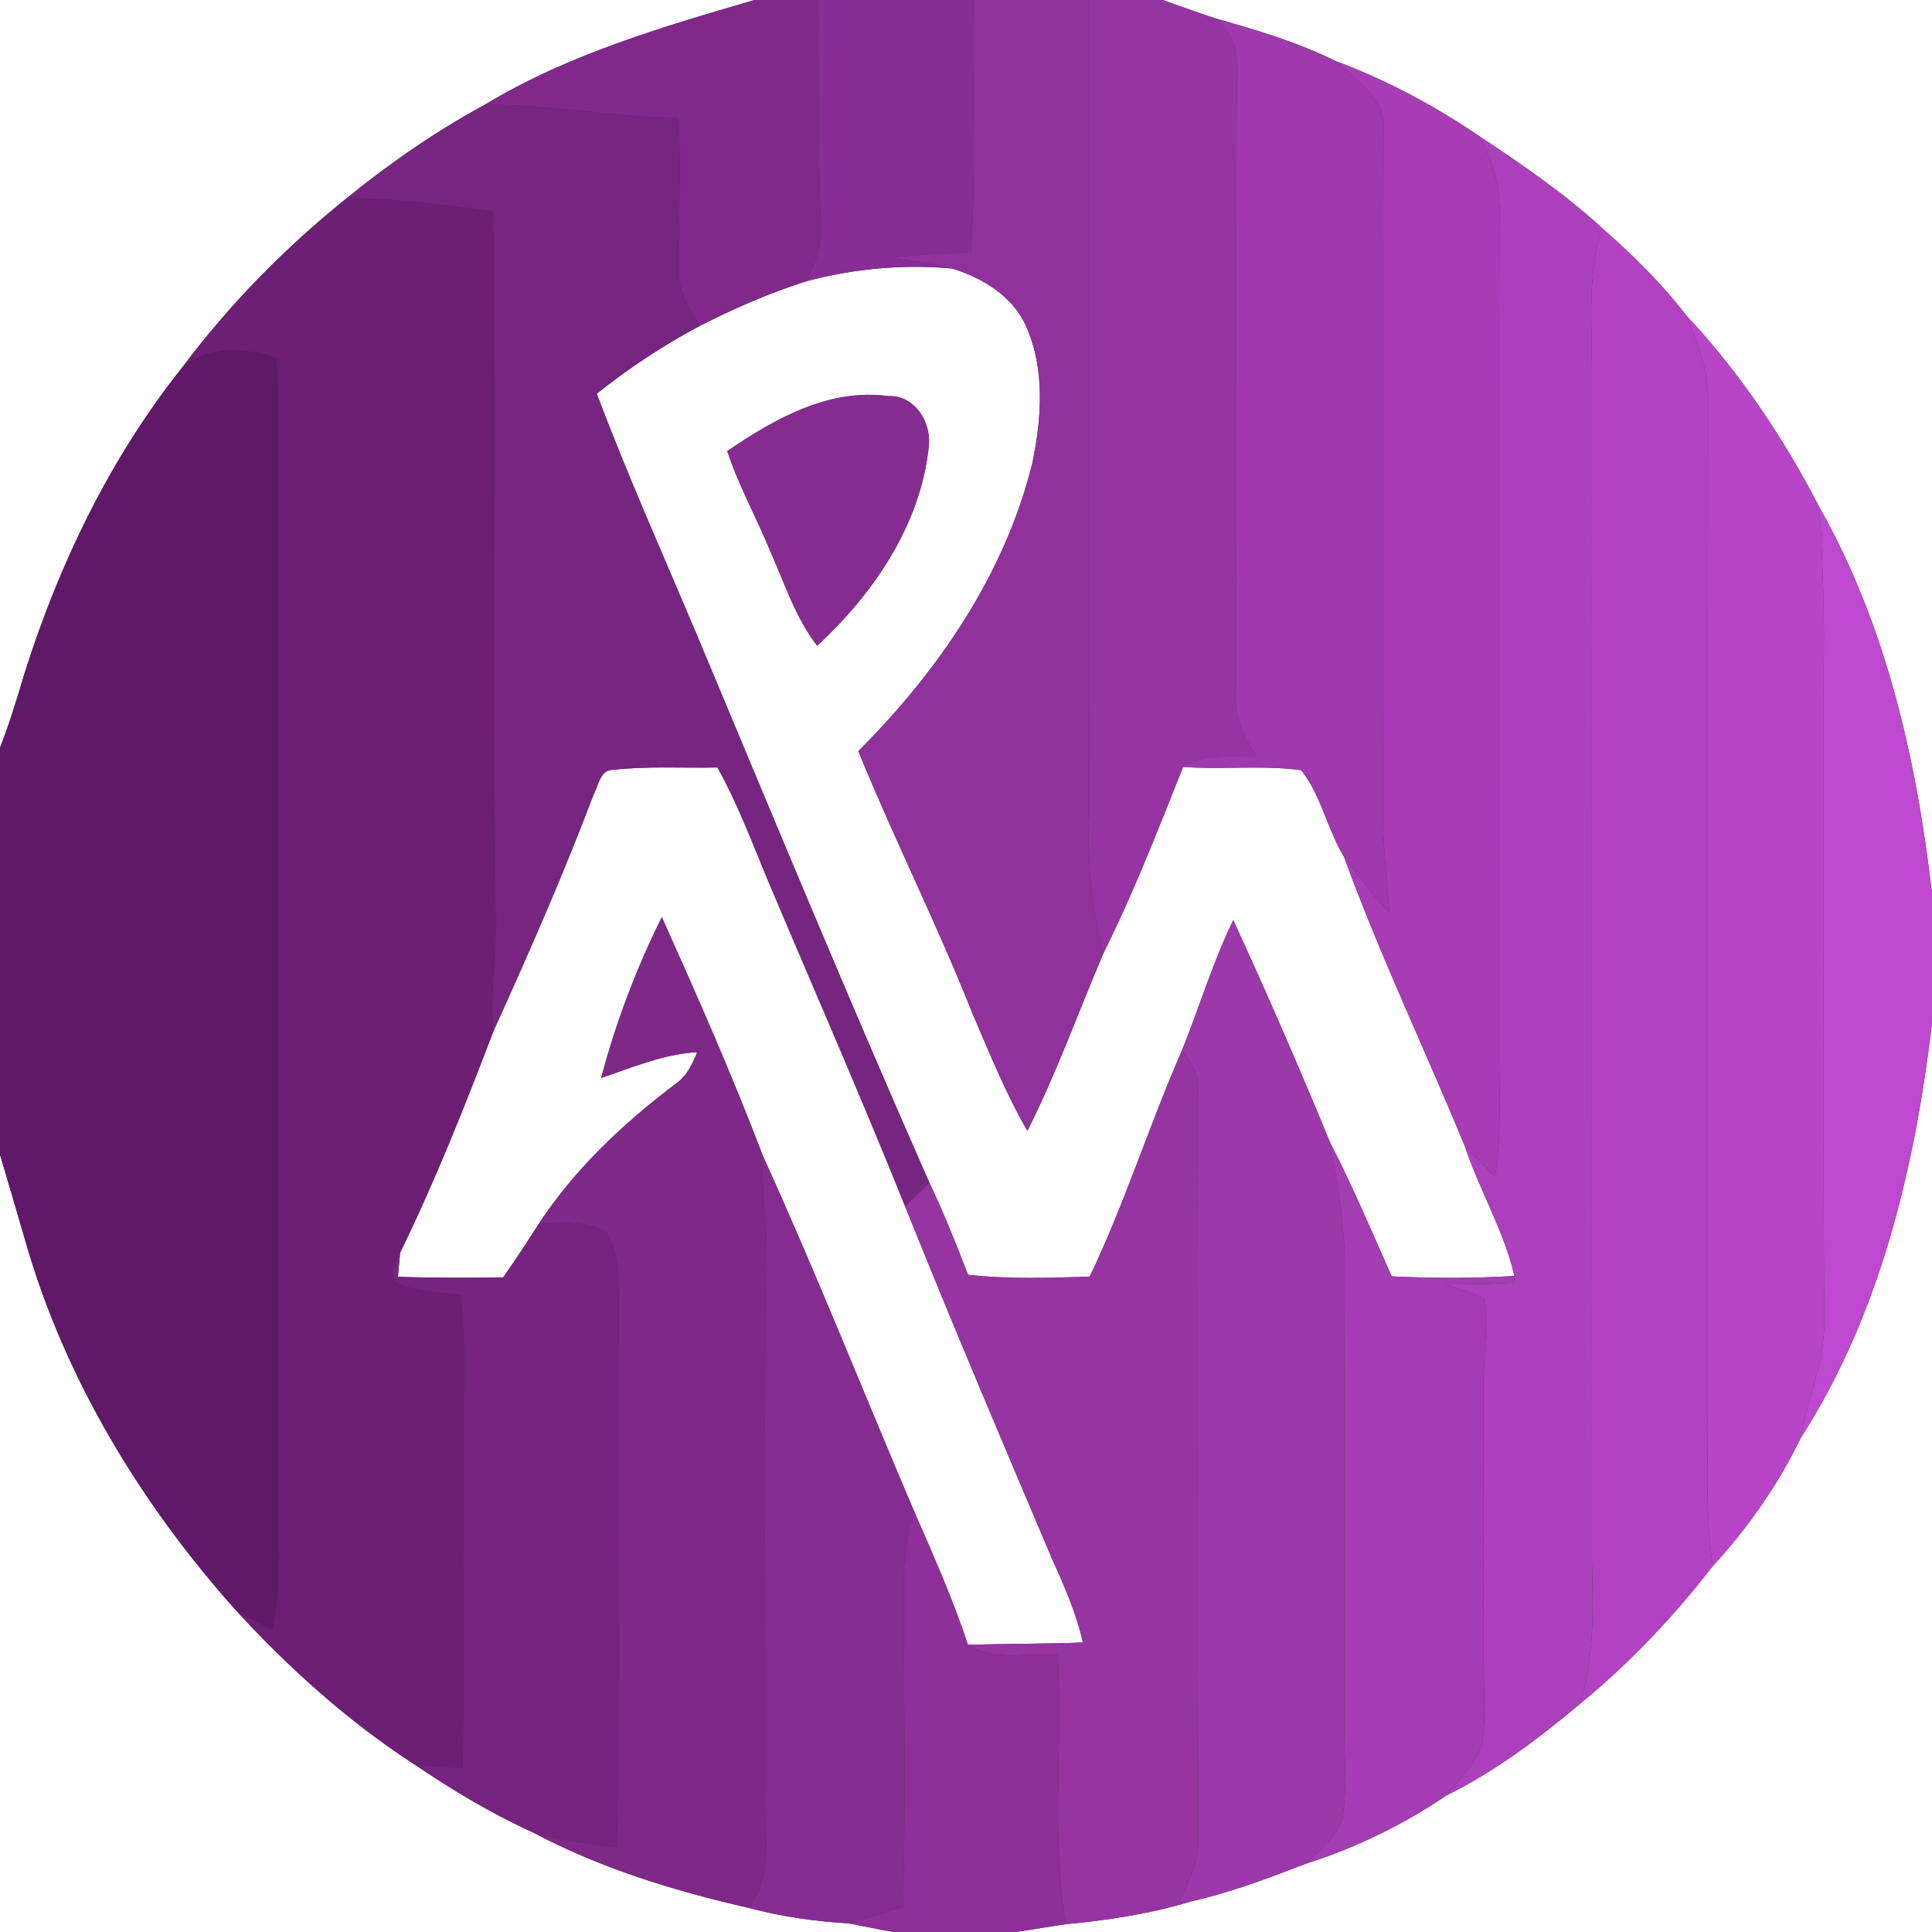 <?xml version="1.0" encoding="UTF-8" ?>
<!DOCTYPE svg PUBLIC "-//W3C//DTD SVG 1.1//EN" "http://www.w3.org/Graphics/SVG/1.1/DTD/svg11.dtd">
<svg width="250pt" height="250pt" viewBox="0 0 250 250" version="1.1" xmlns="http://www.w3.org/2000/svg">
<rect x="0" y="0" width="250" height="250" fill="#333333" stroke="none"/>
<g id="#ffffffff">
<path fill="#ffffff" opacity="1.00" d=" M 0.00 0.00 L 97.63 0.00 C 85.63 3.51 73.48 7.05 62.70 13.57 C 56.37 17.01 50.42 21.13 44.83 25.67 C 36.88 32.07 29.68 39.39 23.57 47.56 C 14.29 59.22 7.73 72.80 3.23 86.95 C 2.25 90.24 1.26 93.54 0.00 96.75 L 0.00 0.00 Z" />
<path fill="#ffffff" opacity="1.00" d=" M 150.45 0.00 L 250.00 0.00 L 250.00 115.60 C 248.00 98.33 244.07 80.90 235.44 65.66 C 230.81 56.67 225.09 48.17 218.18 40.78 C 214.97 36.63 211.22 32.93 207.28 29.49 C 202.40 25.00 196.91 21.27 191.41 17.61 C 185.63 13.69 179.44 10.36 172.89 7.93 C 167.94 5.47 162.64 3.90 157.35 2.40 C 155.03 1.64 152.74 0.81 150.45 0.00 Z" />
<path fill="#ffffff" opacity="1.00" d=" M 104.31 36.40 C 110.44 34.76 116.86 34.17 123.18 34.74 C 127.12 35.94 131.06 38.32 132.78 42.23 C 135.25 47.77 134.79 54.12 133.59 59.91 C 130.05 74.28 121.42 86.84 111.07 97.20 C 115.74 108.65 121.32 119.73 125.88 131.24 C 128.07 136.34 130.16 141.51 132.94 146.33 C 136.70 138.89 139.50 131.03 142.77 123.38 C 146.68 115.53 149.85 107.37 153.09 99.24 C 158.17 99.62 163.31 98.97 168.37 99.66 C 170.95 102.87 171.74 107.30 173.90 110.85 C 178.53 123.55 184.38 135.78 189.53 148.28 C 191.43 153.98 194.60 159.23 195.97 165.11 C 190.68 165.43 185.38 165.42 180.09 165.16 C 177.49 159.35 175.03 153.48 172.11 147.83 C 168.13 138.16 163.96 128.56 159.58 119.06 C 156.94 124.52 155.19 130.33 152.94 135.94 C 148.71 145.59 145.56 155.69 141.01 165.19 C 135.76 165.38 130.49 165.53 125.26 164.96 C 123.72 160.94 122.12 156.94 120.27 153.06 C 109.89 129.54 100.06 105.76 90.13 82.05 C 85.77 71.71 81.17 61.45 77.22 50.94 C 81.39 47.62 85.84 44.67 90.55 42.17 C 94.98 39.91 99.57 37.91 104.31 36.40 M 94.11 58.37 C 95.57 62.85 97.90 66.97 99.67 71.32 C 101.53 75.47 102.93 79.92 105.74 83.56 C 113.00 76.85 119.04 68.02 120.16 58.00 C 120.65 54.85 118.46 51.11 114.99 51.26 C 107.28 50.20 100.23 54.20 94.11 58.37 Z" />
<path fill="#ffffff" opacity="1.00" d=" M 76.84 102.74 C 77.48 101.59 77.64 99.62 79.33 99.61 C 83.81 99.11 88.34 99.41 92.84 99.31 C 95.39 103.89 97.25 108.81 99.25 113.65 C 105.22 127.79 111.40 141.85 117.12 156.10 C 123.27 171.43 129.74 186.64 136.19 201.85 C 137.77 205.31 139.28 208.82 140.14 212.54 C 135.17 212.72 130.21 212.70 125.25 212.83 C 123.31 206.92 120.76 201.24 118.28 195.54 C 111.74 180.22 105.61 164.73 98.72 149.57 C 94.74 139.12 90.22 128.88 85.64 118.68 C 82.34 125.32 79.69 132.31 77.79 139.49 C 81.86 138.11 85.88 136.39 90.22 136.15 C 89.59 137.75 88.81 139.35 87.33 140.32 C 80.60 145.42 74.35 151.30 69.70 158.39 C 68.21 160.73 66.70 163.05 65.10 165.31 C 60.56 165.35 56.03 165.38 51.49 165.21 C 51.56 164.43 51.71 162.86 51.78 162.08 C 56.33 152.77 60.15 143.13 63.84 133.46 C 68.43 123.33 72.91 113.15 76.84 102.74 Z" />
<path fill="#ffffff" opacity="1.00" d=" M 233.01 186.09 C 243.30 170.05 247.77 151.12 250.00 132.41 L 250.00 250.00 L 131.39 250.00 C 133.57 249.69 135.75 249.30 137.93 248.99 C 143.39 248.47 148.82 247.65 154.08 246.05 C 159.17 244.92 164.05 243.06 168.90 241.19 C 175.37 239.13 181.51 236.16 187.13 232.35 C 193.45 229.22 199.10 224.98 204.47 220.46 C 210.87 215.22 216.57 209.18 221.64 202.64 C 226.19 197.69 230.07 192.15 233.01 186.09 Z" />
<path fill="#ffffff" opacity="1.00" d=" M 0.00 149.41 C 1.12 153.17 2.22 156.92 3.31 160.69 C 8.43 178.48 18.29 194.69 30.57 208.42 C 37.46 215.92 45.11 222.80 53.66 228.34 C 58.52 231.62 63.56 234.66 68.91 237.09 C 77.68 241.75 87.23 244.68 96.88 246.88 C 101.10 248.01 105.43 248.62 109.79 248.88 C 111.73 249.24 113.66 249.66 115.60 250.00 L 0.00 250.00 L 0.00 149.41 Z" />
</g>
<g id="#80298bff">
<path fill="#80298b" opacity="1.00" d=" M 97.63 0.00 L 106.00 0.00 C 106.06 9.64 105.75 19.29 106.24 28.93 C 106.53 31.59 105.47 34.08 104.31 36.40 C 99.57 37.91 94.98 39.91 90.55 42.17 C 89.26 39.98 87.74 37.73 87.85 35.07 C 87.78 28.45 88.14 21.83 87.80 15.21 C 79.39 15.26 71.11 13.39 62.70 13.57 C 73.48 7.05 85.63 3.51 97.63 0.00 Z" />
</g>
<g id="#882d94ff">
<path fill="#882d94" opacity="1.00" d=" M 106.00 0.00 L 125.97 0.00 C 125.72 10.86 126.39 21.75 125.63 32.60 C 122.01 32.77 118.40 33.03 114.79 33.34 C 117.61 33.69 120.44 34.01 123.18 34.74 C 116.86 34.17 110.44 34.76 104.31 36.40 C 105.47 34.08 106.53 31.59 106.24 28.93 C 105.75 19.29 106.06 9.64 106.00 0.00 Z" />
</g>
<g id="#90319cff">
<path fill="#90319c" opacity="1.00" d=" M 125.97 0.00 L 141.00 0.00 C 140.96 35.00 141.04 70.00 140.96 105.00 C 140.65 111.18 141.22 117.38 142.77 123.38 C 139.50 131.03 136.70 138.89 132.94 146.33 C 130.16 141.51 128.07 136.34 125.88 131.24 C 121.32 119.73 115.74 108.65 111.07 97.20 C 121.42 86.84 130.05 74.28 133.59 59.91 C 134.79 54.12 135.25 47.77 132.78 42.23 C 131.06 38.32 127.12 35.94 123.18 34.74 C 120.44 34.01 117.61 33.69 114.79 33.34 C 118.40 33.03 122.01 32.77 125.63 32.60 C 126.39 21.75 125.72 10.86 125.97 0.00 Z" />
</g>
<g id="#9734a4ff">
<path fill="#9734a4" opacity="1.00" d=" M 141.00 0.00 L 150.45 0.00 C 152.74 0.81 155.03 1.64 157.35 2.40 C 159.20 4.09 160.31 6.38 160.06 8.93 C 159.88 35.97 160.09 63.02 159.92 90.06 C 159.76 92.94 161.11 95.54 162.59 97.91 C 159.40 97.97 155.92 97.44 153.09 99.24 C 149.85 107.37 146.68 115.53 142.77 123.38 C 141.22 117.38 140.65 111.18 140.96 105.00 C 141.04 70.00 140.96 35.00 141.00 0.00 Z" />
</g>
<g id="#a039adff">
<path fill="#a039ad" opacity="1.00" d=" M 157.35 2.40 C 162.64 3.90 167.94 5.47 172.89 7.93 C 175.49 10.45 179.47 12.75 179.03 16.94 C 178.92 46.63 179.05 76.32 178.95 106.01 C 179.00 110.07 179.53 114.11 179.78 118.16 C 177.71 115.81 175.76 113.37 173.90 110.85 C 171.74 107.30 170.95 102.87 168.37 99.66 C 163.31 98.97 158.17 99.62 153.09 99.24 C 155.92 97.44 159.40 97.97 162.59 97.91 C 161.11 95.54 159.76 92.94 159.92 90.06 C 160.09 63.02 159.88 35.97 160.06 8.93 C 160.31 6.38 159.20 4.09 157.35 2.40 Z" />
</g>
<g id="#a73cb5ff">
<path fill="#a73cb5" opacity="1.00" d=" M 172.89 7.93 C 179.44 10.36 185.63 13.69 191.41 17.61 C 193.00 20.47 194.05 23.65 194.03 26.95 C 193.92 62.63 194.02 98.31 193.98 134.00 C 193.93 140.09 194.40 146.23 193.47 152.28 C 192.14 150.96 190.80 149.66 189.53 148.28 C 184.38 135.78 178.53 123.55 173.90 110.85 C 175.76 113.37 177.71 115.81 179.78 118.16 C 179.53 114.11 179.00 110.07 178.95 106.01 C 179.05 76.32 178.92 46.63 179.03 16.94 C 179.47 12.75 175.49 10.45 172.89 7.93 Z" />
</g>
<g id="#762580ff">
<path fill="#762580" opacity="1.00" d=" M 44.83 25.67 C 50.42 21.13 56.37 17.01 62.70 13.57 C 71.11 13.39 79.39 15.26 87.80 15.21 C 88.14 21.83 87.78 28.45 87.85 35.07 C 87.74 37.73 89.26 39.98 90.55 42.17 C 85.84 44.67 81.39 47.62 77.22 50.94 C 81.17 61.45 85.77 71.71 90.13 82.05 C 100.06 105.76 109.89 129.54 120.27 153.06 C 119.22 154.08 118.17 155.09 117.12 156.10 C 111.40 141.85 105.22 127.79 99.25 113.65 C 97.25 108.81 95.39 103.89 92.84 99.31 C 88.34 99.41 83.81 99.11 79.33 99.61 C 77.64 99.62 77.48 101.59 76.84 102.74 C 72.91 113.15 68.43 123.33 63.84 133.46 C 63.30 127.65 64.58 121.85 64.01 116.03 C 63.71 86.47 64.14 56.91 63.80 27.35 C 57.51 26.52 51.20 25.66 44.83 25.67 Z" />
</g>
<g id="#ac3fbbff">
<path fill="#ac3fbb" opacity="1.00" d=" M 191.41 17.61 C 196.91 21.27 202.40 25.00 207.28 29.49 C 205.42 35.49 205.98 41.81 206.00 48.00 C 205.98 99.33 205.99 150.66 206.00 202.00 C 206.13 208.18 206.36 214.48 204.47 220.46 C 199.10 224.98 193.45 229.22 187.13 232.35 C 188.80 230.28 190.87 228.37 191.77 225.83 C 192.33 222.25 191.96 218.61 191.98 215.00 C 191.95 203.33 192.00 191.67 191.95 180.00 C 191.86 176.01 192.67 171.97 192.02 168.01 C 190.39 167.25 188.66 166.75 186.96 166.21 C 189.95 166.20 192.94 166.17 195.92 165.97 L 195.97 165.11 C 194.60 159.23 191.43 153.98 189.53 148.28 C 190.80 149.66 192.14 150.96 193.47 152.28 C 194.40 146.23 193.93 140.09 193.98 134.00 C 194.02 98.31 193.92 62.63 194.03 26.95 C 194.05 23.65 193.00 20.47 191.41 17.61 Z" />
</g>
<g id="#6c1f75ff">
<path fill="#6c1f75" opacity="1.00" d=" M 23.57 47.56 C 29.68 39.39 36.88 32.07 44.83 25.67 C 51.20 25.66 57.51 26.52 63.80 27.35 C 64.14 56.91 63.71 86.47 64.01 116.03 C 64.58 121.85 63.30 127.65 63.84 133.46 C 60.15 143.13 56.33 152.77 51.78 162.08 C 51.34 163.44 49.94 165.12 51.62 166.21 C 54.20 167.08 56.95 167.24 59.63 167.59 C 59.98 171.38 60.13 175.19 60.04 179.00 C 59.82 195.60 60.24 212.20 59.85 228.79 C 57.78 228.66 55.72 228.55 53.66 228.34 C 45.11 222.80 37.46 215.92 30.57 208.42 C 32.12 209.30 33.70 210.09 35.28 210.90 C 36.33 205.66 36.00 200.31 35.95 195.00 C 35.96 150.67 35.95 106.34 35.95 62.00 C 36.01 56.76 36.05 51.51 35.77 46.27 C 31.67 45.02 27.09 44.66 23.57 47.56 Z" />
</g>
<g id="#b242c2ff">
<path fill="#b242c2" opacity="1.00" d=" M 207.28 29.49 C 211.22 32.93 214.97 36.63 218.18 40.78 C 219.53 44.03 220.89 47.38 221.02 50.94 C 220.95 95.96 221.02 140.98 220.98 186.00 C 220.90 191.55 220.82 197.13 221.64 202.64 C 216.57 209.18 210.87 215.22 204.47 220.46 C 206.36 214.48 206.13 208.18 206.00 202.00 C 205.99 150.66 205.98 99.33 206.00 48.00 C 205.98 41.81 205.42 35.49 207.28 29.49 Z" />
</g>
<g id="#b845c8ff">
<path fill="#b845c8" opacity="1.00" d=" M 218.18 40.78 C 225.09 48.17 230.81 56.67 235.44 65.66 C 235.86 72.76 236.12 79.88 235.97 87.00 C 236.01 115.01 235.88 143.02 236.05 171.03 C 236.12 176.23 233.86 181.04 233.01 186.09 C 230.07 192.15 226.19 197.69 221.64 202.64 C 220.82 197.13 220.90 191.55 220.98 186.00 C 221.02 140.98 220.95 95.96 221.02 50.94 C 220.89 47.38 219.53 44.03 218.18 40.78 Z" />
</g>
<g id="#601968ff">
<path fill="#601968" opacity="1.00" d=" M 23.57 47.56 C 27.09 44.66 31.67 45.02 35.77 46.27 C 36.05 51.51 36.01 56.76 35.95 62.00 C 35.95 106.34 35.96 150.67 35.95 195.00 C 36.00 200.31 36.33 205.66 35.28 210.90 C 33.70 210.09 32.12 209.30 30.57 208.42 C 18.29 194.69 8.43 178.48 3.31 160.69 C 2.22 156.92 1.12 153.17 0.00 149.41 L 0.00 96.75 C 1.26 93.54 2.25 90.24 3.23 86.95 C 7.73 72.80 14.29 59.22 23.57 47.56 Z" />
</g>
<g id="#862c91ff">
<path fill="#862c91" opacity="1.00" d=" M 94.11 58.37 C 100.23 54.20 107.28 50.20 114.99 51.26 C 118.46 51.11 120.65 54.85 120.16 58.00 C 119.04 68.02 113.00 76.85 105.74 83.56 C 102.93 79.92 101.53 75.47 99.67 71.32 C 97.90 66.97 95.57 62.85 94.11 58.37 Z" />
</g>
<g id="#be48cfff">
<path fill="#be48cf" opacity="1.00" d=" M 235.44 65.66 C 244.07 80.90 248.00 98.33 250.00 115.60 L 250.00 132.41 C 247.77 151.12 243.30 170.05 233.01 186.09 C 233.86 181.04 236.12 176.23 236.05 171.03 C 235.88 143.02 236.01 115.01 235.97 87.00 C 236.12 79.88 235.86 72.76 235.44 65.66 Z" />
</g>
<g id="#7e2888ff">
<path fill="#7e2888" opacity="1.00" d=" M 77.79 139.49 C 79.69 132.31 82.34 125.32 85.64 118.68 C 90.22 128.88 94.74 139.12 98.72 149.57 C 98.57 152.89 98.90 156.19 99.14 159.50 C 98.85 183.66 99.06 207.83 99.01 232.00 C 98.79 236.98 100.26 242.63 96.88 246.88 C 87.23 244.68 77.68 241.75 68.91 237.09 C 72.48 238.06 76.14 238.61 79.81 239.07 C 80.31 216.05 79.77 193.02 80.07 170.00 C 79.94 166.49 80.39 162.63 78.50 159.49 C 75.86 157.87 72.64 158.27 69.70 158.39 C 74.35 151.30 80.60 145.42 87.33 140.32 C 88.81 139.35 89.59 137.75 90.22 136.15 C 85.88 136.39 81.86 138.11 77.79 139.49 Z" />
</g>
<g id="#9c38aaff">
<path fill="#9c38aa" opacity="1.00" d=" M 152.94 135.94 C 155.19 130.33 156.94 124.52 159.58 119.06 C 163.96 128.56 168.13 138.16 172.11 147.83 C 173.04 153.17 174.05 158.54 174.02 163.99 C 173.89 183.66 173.98 203.33 173.96 223.00 C 173.89 227.23 174.41 231.51 173.65 235.70 C 172.63 237.93 170.63 239.52 168.90 241.19 C 164.05 243.06 159.17 244.92 154.08 246.05 C 153.69 246.09 152.93 246.15 152.54 246.18 C 153.77 243.62 155.14 240.98 155.05 238.06 C 154.94 205.67 154.99 173.27 155.02 140.88 C 155.16 138.96 154.02 137.38 152.94 135.94 Z" />
</g>
<g id="#9634a2ff">
<path fill="#9634a2" opacity="1.00" d=" M 141.01 165.19 C 145.56 155.69 148.71 145.59 152.94 135.94 C 154.02 137.38 155.16 138.96 155.02 140.88 C 154.99 173.27 154.94 205.67 155.05 238.06 C 155.14 240.98 153.77 243.62 152.54 246.18 C 152.93 246.15 153.69 246.09 154.08 246.05 C 148.82 247.65 143.39 248.47 137.93 248.99 C 135.95 237.48 137.58 225.77 136.85 214.18 C 133.02 213.83 128.65 215.05 125.25 212.83 C 130.21 212.70 135.17 212.72 140.14 212.54 C 139.28 208.82 137.77 205.31 136.19 201.85 C 129.74 186.64 123.27 171.43 117.12 156.10 C 118.17 155.09 119.22 154.08 120.27 153.06 C 122.12 156.94 123.72 160.94 125.26 164.96 C 130.49 165.53 135.76 165.38 141.01 165.19 Z" />
</g>
<g id="#a43cb3ff">
<path fill="#a43cb3" opacity="1.00" d=" M 172.11 147.83 C 175.03 153.48 177.49 159.35 180.09 165.16 C 185.38 165.42 190.68 165.43 195.97 165.11 L 195.92 165.97 C 192.94 166.17 189.95 166.20 186.96 166.21 C 188.66 166.75 190.39 167.25 192.02 168.01 C 192.67 171.97 191.86 176.01 191.95 180.00 C 192.00 191.67 191.95 203.33 191.98 215.00 C 191.96 218.61 192.33 222.25 191.77 225.83 C 190.87 228.37 188.80 230.28 187.13 232.35 C 181.51 236.16 175.37 239.13 168.90 241.19 C 170.63 239.52 172.63 237.93 173.65 235.70 C 174.41 231.51 173.89 227.23 173.96 223.00 C 173.98 203.33 173.89 183.66 174.02 163.99 C 174.05 158.54 173.04 153.17 172.11 147.83 Z" />
</g>
<g id="#852c91ff">
<path fill="#852c91" opacity="1.00" d=" M 99.14 159.50 C 98.90 156.19 98.57 152.89 98.72 149.57 C 105.61 164.73 111.74 180.22 118.28 195.54 C 117.57 198.29 116.98 201.10 116.95 203.97 C 116.91 218.23 117.25 232.50 116.84 246.76 C 114.49 247.48 112.16 248.25 109.79 248.88 C 105.43 248.62 101.10 248.01 96.88 246.88 C 100.26 242.63 98.79 236.98 99.01 232.00 C 99.06 207.83 98.85 183.66 99.14 159.50 Z" />
</g>
<g id="#76247fff">
<path fill="#76247f" opacity="1.00" d=" M 69.70 158.39 C 72.64 158.27 75.86 157.87 78.50 159.49 C 80.39 162.63 79.94 166.49 80.07 170.00 C 79.77 193.02 80.31 216.05 79.81 239.07 C 76.14 238.61 72.48 238.06 68.91 237.09 C 63.56 234.66 58.52 231.62 53.66 228.34 C 55.72 228.55 57.78 228.66 59.85 228.79 C 60.24 212.20 59.82 195.60 60.04 179.00 C 60.13 175.19 59.98 171.38 59.63 167.59 C 56.95 167.24 54.20 167.08 51.62 166.21 C 49.94 165.12 51.34 163.44 51.78 162.08 C 51.71 162.86 51.56 164.43 51.49 165.21 C 56.03 165.38 60.56 165.35 65.10 165.31 C 66.70 163.05 68.21 160.73 69.70 158.39 Z" />
</g>
<g id="#8e2f9aff">
<path fill="#8e2f9a" opacity="1.00" d=" M 118.28 195.54 C 120.76 201.24 123.31 206.92 125.25 212.83 C 128.65 215.05 133.02 213.83 136.85 214.18 C 137.58 225.77 135.95 237.48 137.93 248.99 C 135.75 249.30 133.57 249.69 131.39 250.00 L 115.60 250.00 C 113.66 249.66 111.73 249.24 109.79 248.88 C 112.16 248.25 114.49 247.48 116.84 246.76 C 117.25 232.50 116.91 218.23 116.95 203.97 C 116.98 201.10 117.57 198.29 118.28 195.54 Z" />
</g>
</svg>
